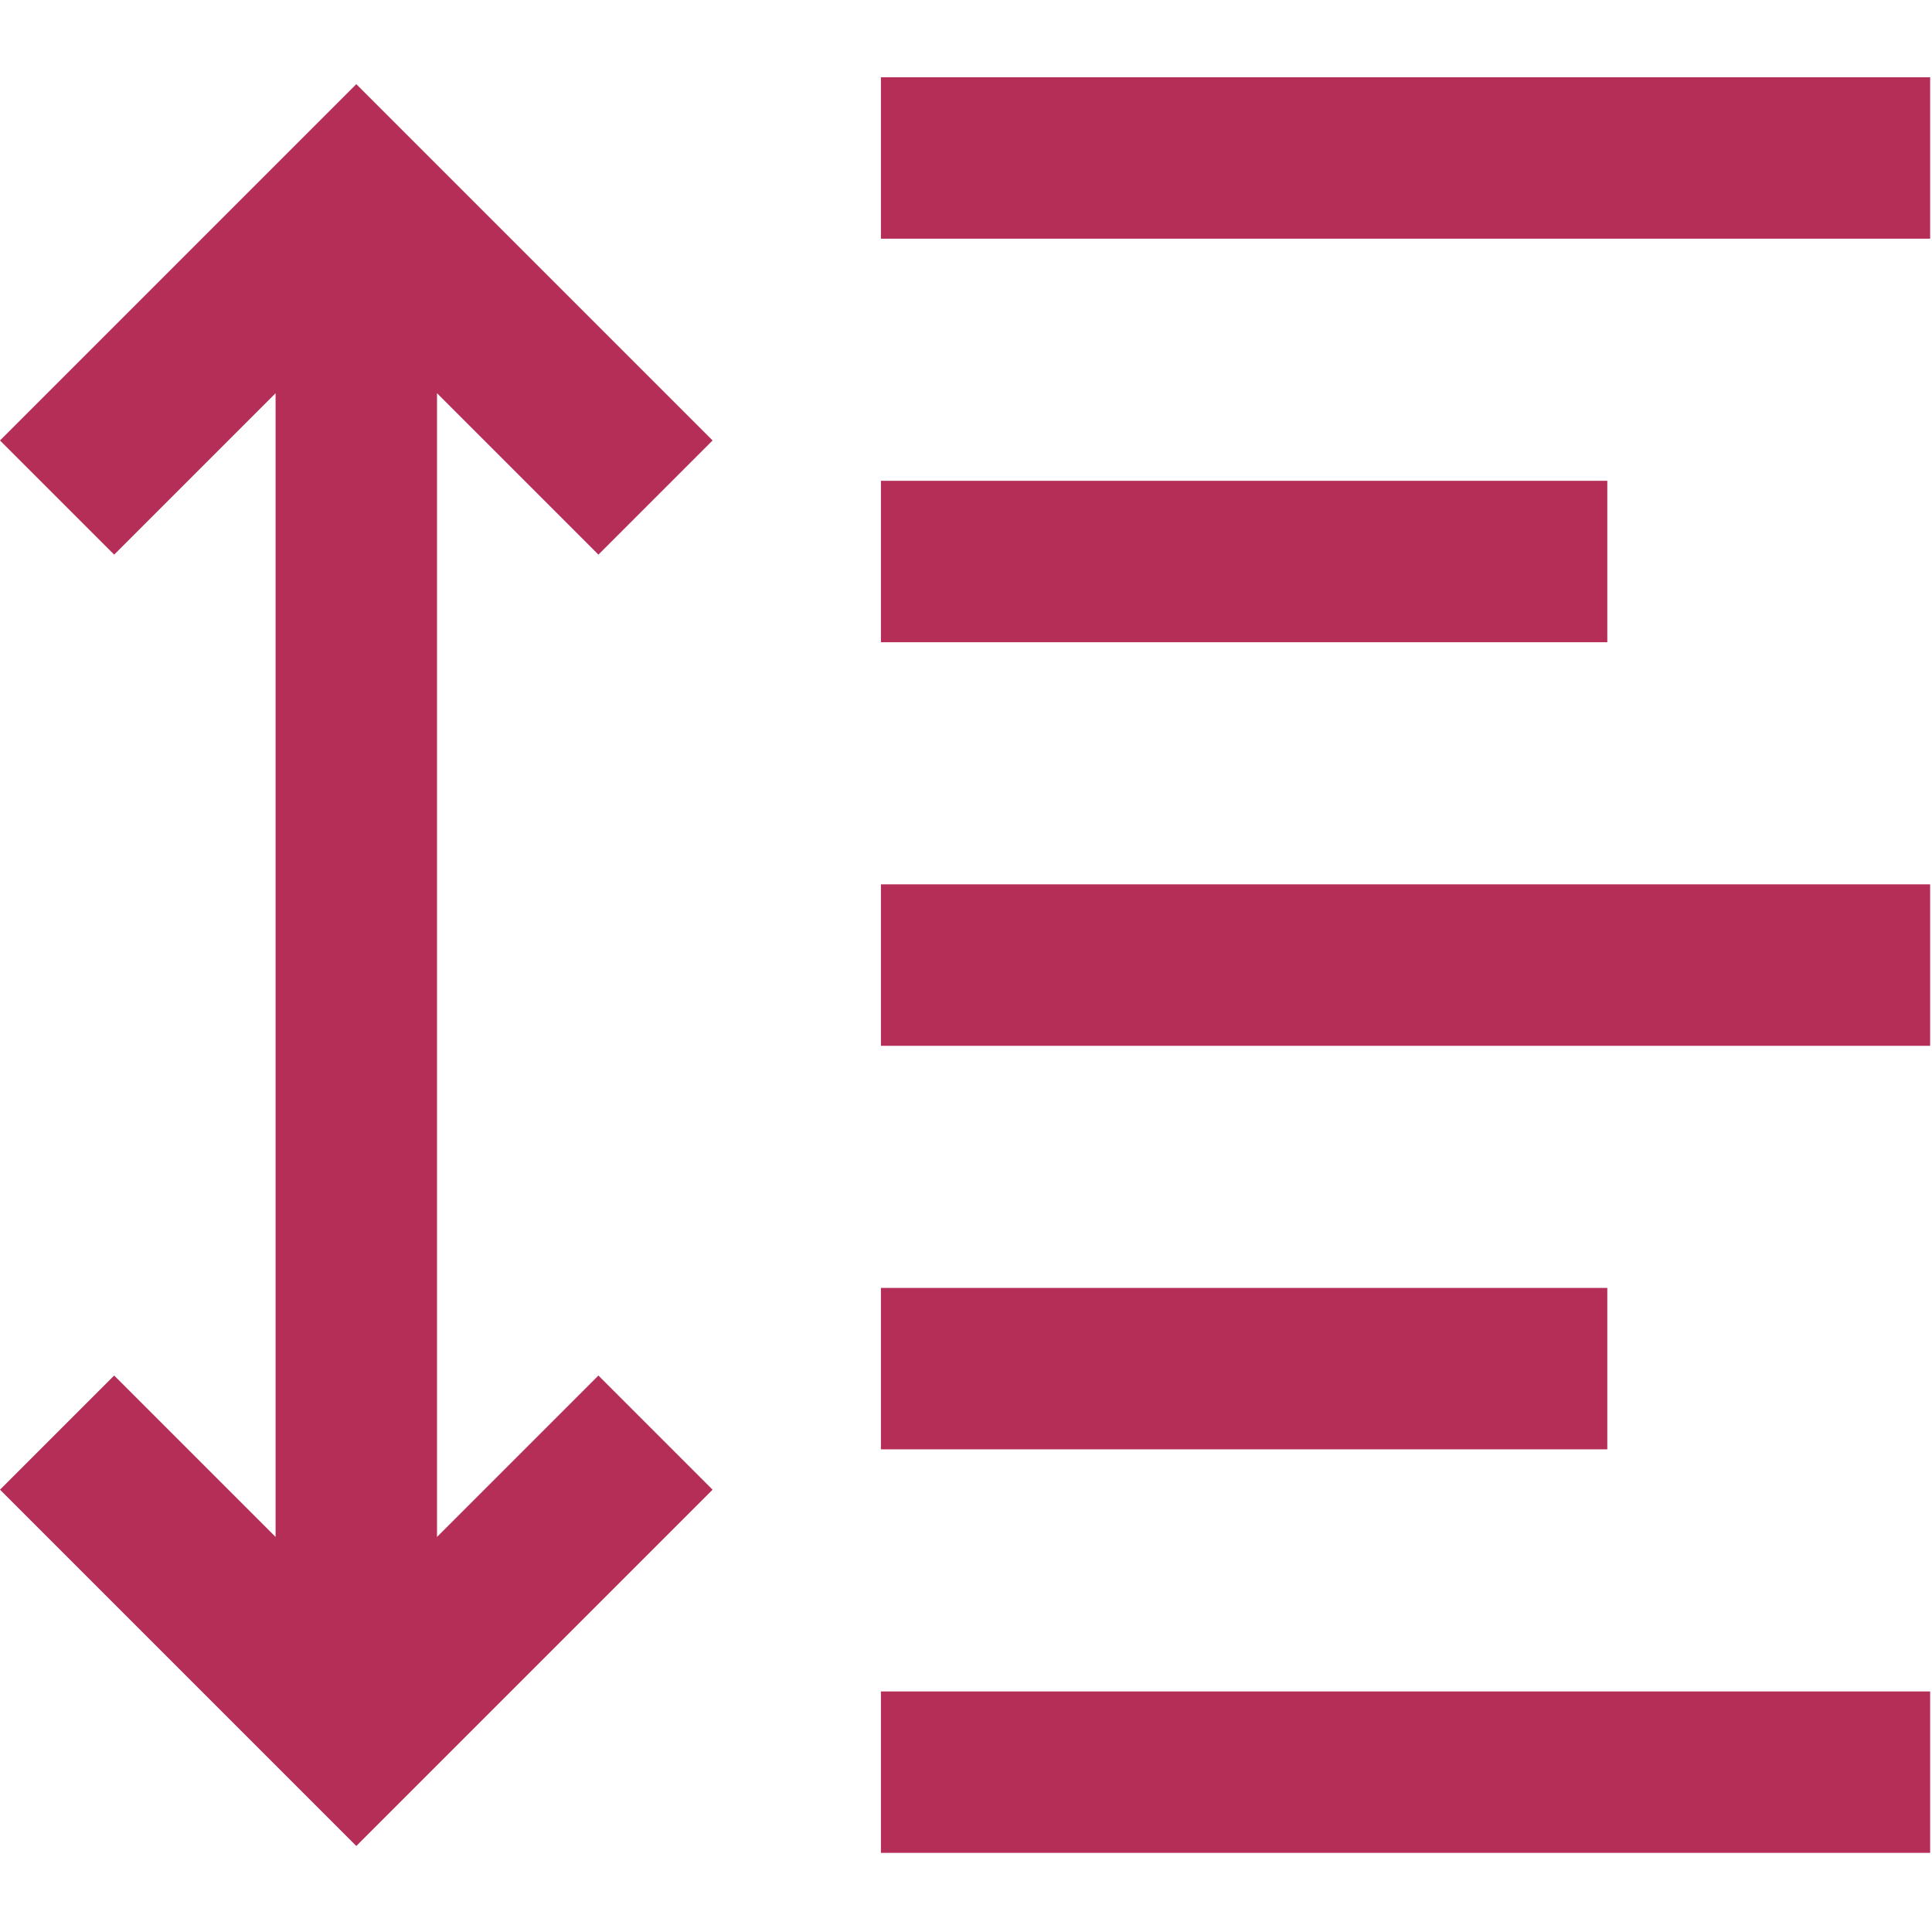 <svg width="383" height="383" viewBox="0 0 383 383" fill="none" xmlns="http://www.w3.org/2000/svg">
<g clip-path="url(#clip0)">
<path d="M118.632 109.948L141.264 87.316L70.632 16.684L0 87.316L22.632 109.948L54.632 77.948V304.684L22.632 272.684L0 295.316L70.632 365.948L141.264 295.316L118.632 272.684L86.632 304.684V77.948L118.632 109.948Z" fill="#B52E57"/>
<path d="M382.632 15.316H174.632V47.316H382.632V15.316Z" fill="#B52E57"/>
<path d="M382.632 175.316H174.632V207.316H382.632V175.316Z" fill="#B52E57"/>
<path d="M318.632 95.316H174.632V127.316H318.632V95.316Z" fill="#B52E57"/>
<path d="M318.632 255.316H174.632V287.316H318.632V255.316Z" fill="#B52E57"/>
<path d="M382.632 335.316H174.632V367.316H382.632V335.316Z" fill="#B52E57"/>
</g>
<defs>
<clipPath id="clip0">
<rect width="382.632" height="382.632" fill="white"/>
</clipPath>
</defs>
</svg>
